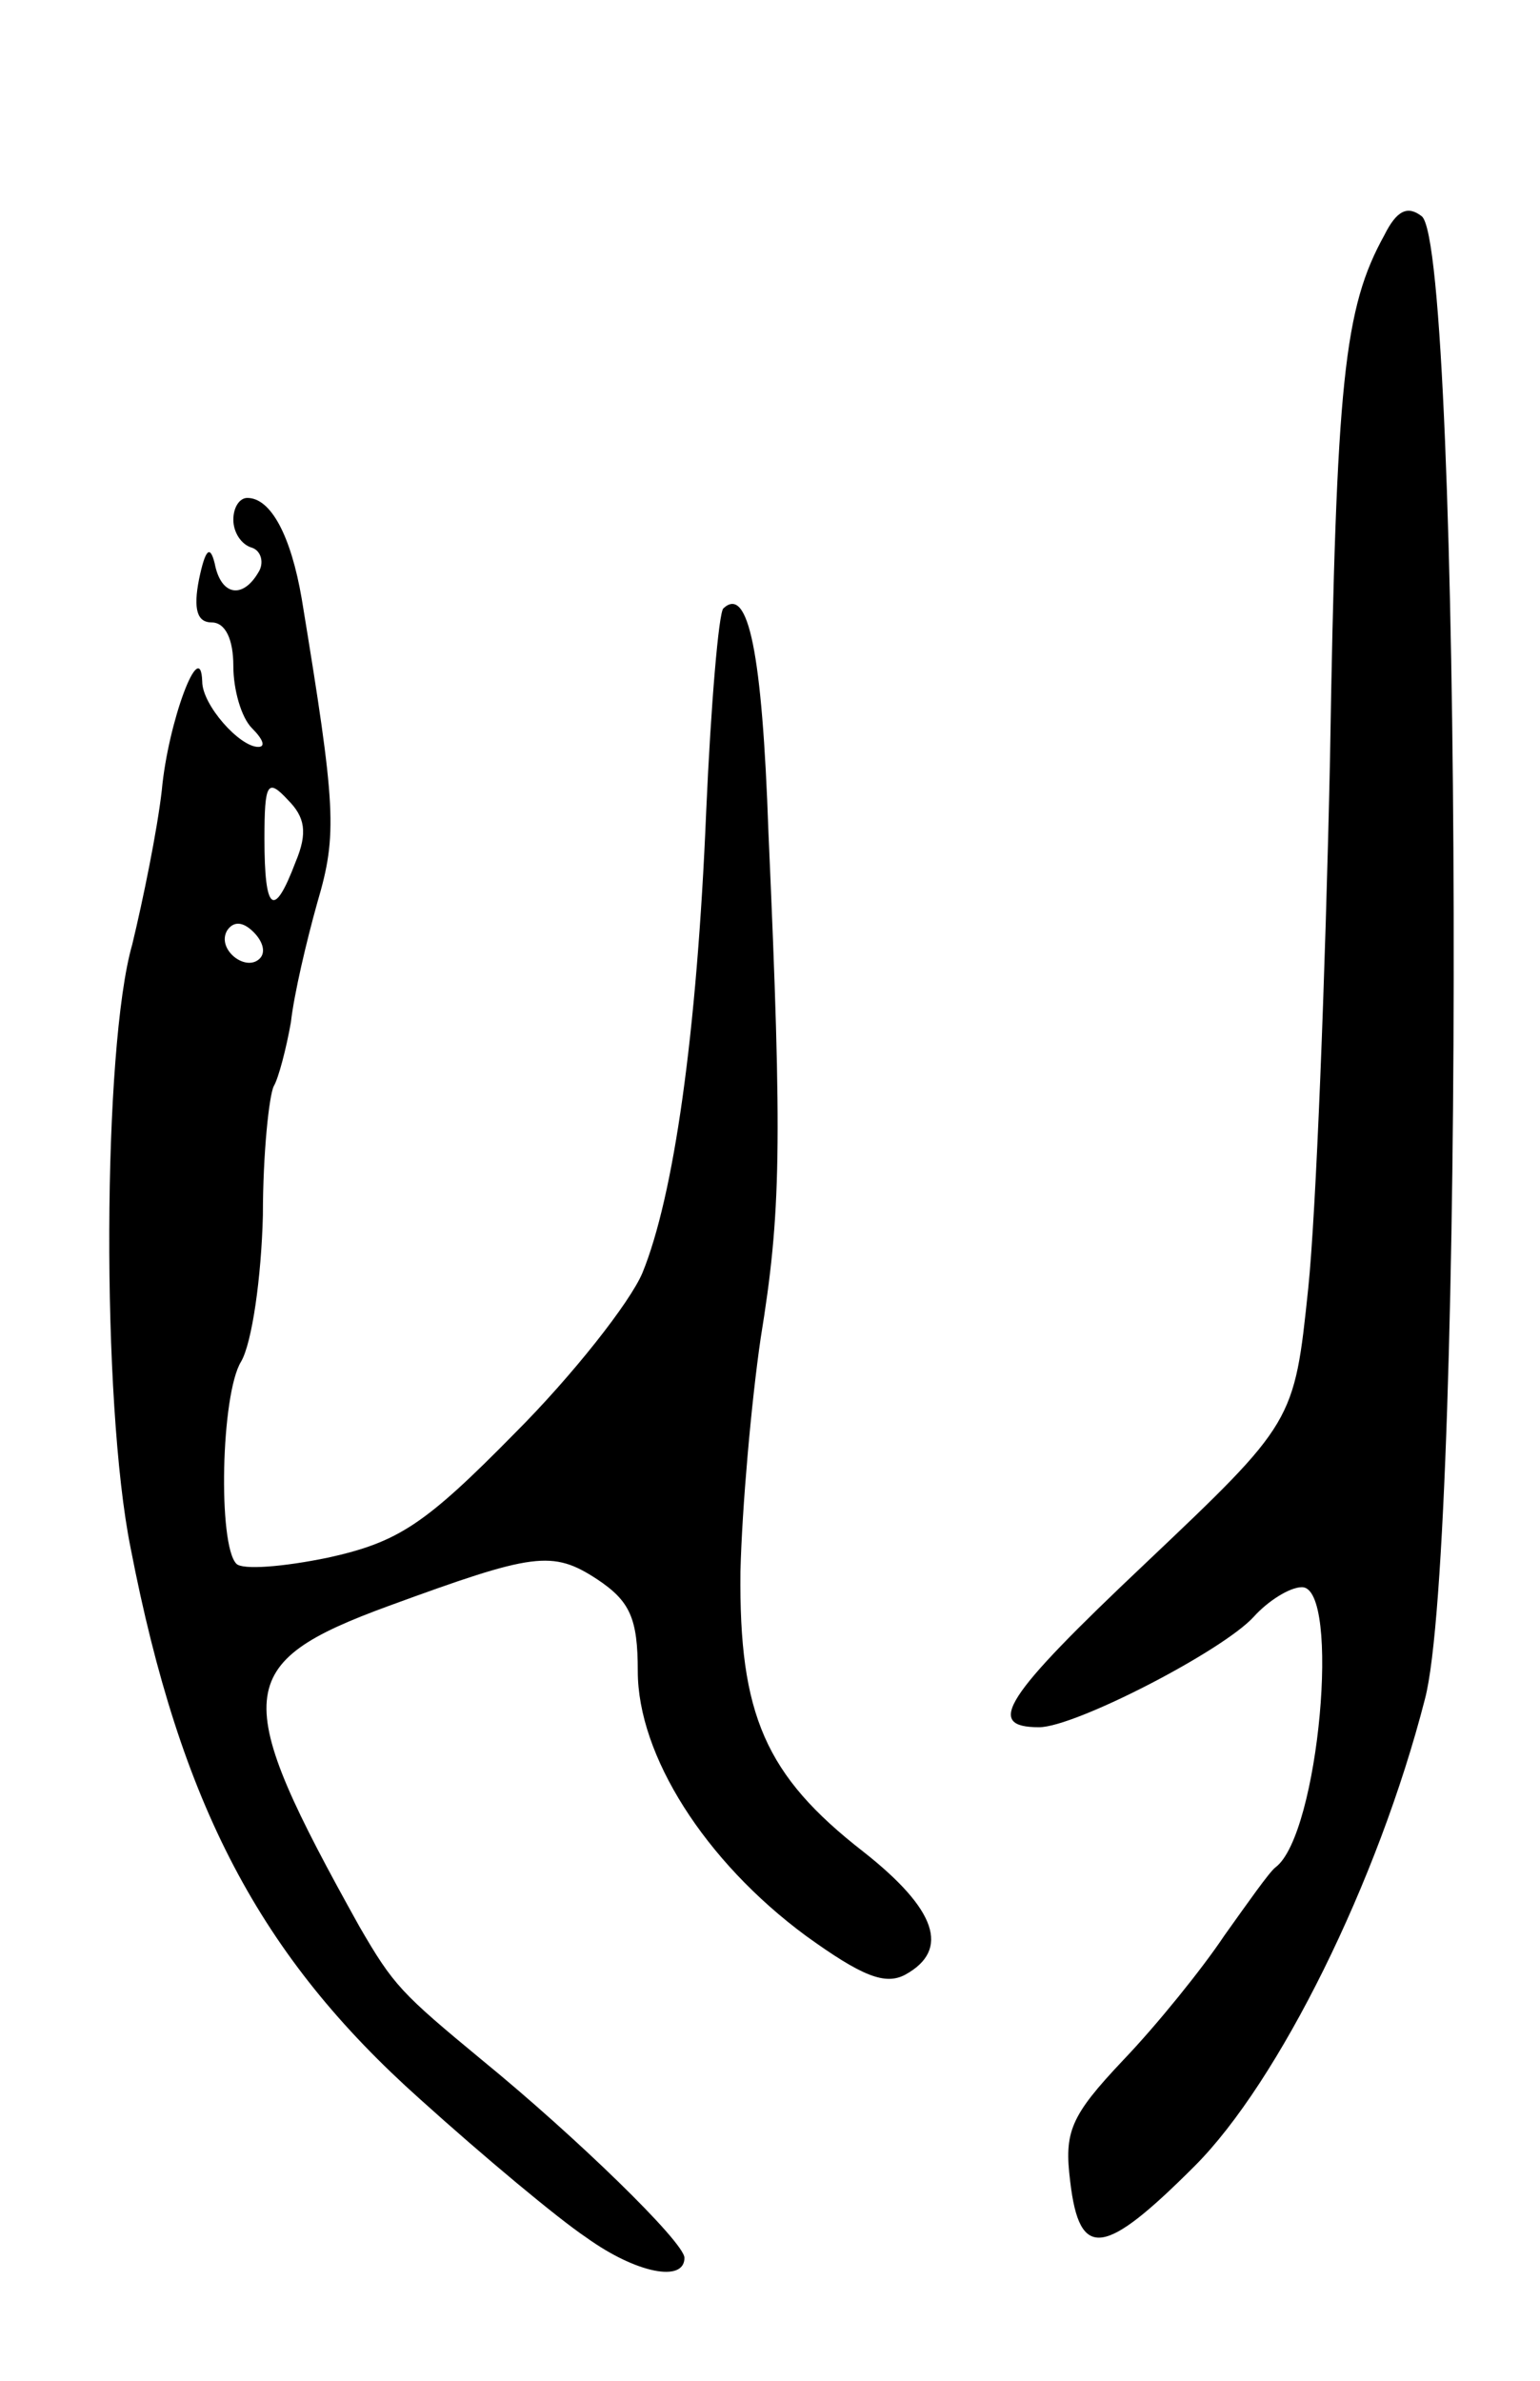 <svg version="1.0" xmlns="http://www.w3.org/2000/svg"
 width="99pt" height="153pt" viewBox="0 0 99 153"
 preserveAspectRatio="xMidYMid meet">
<g transform="translate(0,153) scale(0.1,-0.1)"
fill="#000000" stroke="none">
<path d="M890 1379 c-26 -47 -31 -93 -35 -337 -3 -140 -9 -292 -14 -340 -9
-86 -9 -86 -105 -177 -91 -86 -103 -105 -68 -105 23 0 118 49 138 71 9 10 23
19 31 19 25 0 11 -159 -17 -180 -4 -3 -18 -23 -33 -44 -14 -21 -43 -57 -65
-80 -34 -36 -38 -46 -34 -78 6 -51 22 -48 80 10 54 54 118 183 148 300 26 97
24 932 -2 953 -9 7 -16 4 -24 -12z"/>
<path d="M150 1196 c0 -8 5 -16 12 -18 6 -2 8 -10 4 -16 -10 -17 -24 -15 -28
6 -3 12 -6 9 -10 -10 -4 -20 -1 -28 8 -28 9 0 14 -11 14 -28 0 -15 5 -33 12
-40 7 -7 9 -12 4 -12 -12 0 -36 27 -36 42 -1 30 -22 -26 -26 -70 -3 -26 -12
-70 -19 -99 -19 -66 -20 -294 -1 -388 32 -165 83 -262 186 -354 41 -37 89 -77
107 -89 32 -23 63 -29 63 -13 0 10 -70 78 -130 127 -52 43 -57 48 -79 86 -83
149 -82 169 19 206 93 34 105 36 134 17 21 -14 26 -25 26 -59 0 -54 43 -122
108 -170 36 -26 51 -32 64 -25 29 16 20 42 -27 79 -63 49 -80 88 -79 180 1 41
7 109 13 150 13 80 14 123 5 325 -4 116 -13 159 -29 144 -3 -3 -8 -62 -11
-130 -6 -145 -21 -248 -41 -297 -8 -19 -45 -66 -82 -103 -58 -59 -75 -70 -120
-80 -29 -6 -55 -8 -59 -4 -12 12 -10 109 3 130 7 12 13 54 14 94 0 40 4 77 7
83 3 5 8 24 11 41 2 18 10 52 17 77 13 44 12 61 -10 195 -7 41 -20 65 -35 65
-5 0 -9 -6 -9 -14z m40 -220 c-14 -37 -20 -32 -20 15 0 36 2 39 15 25 11 -11
13 -21 5 -40z m-23 -62 c-9 -9 -28 6 -21 18 4 6 10 6 17 -1 6 -6 8 -13 4 -17z"/>
</g>
</svg>
